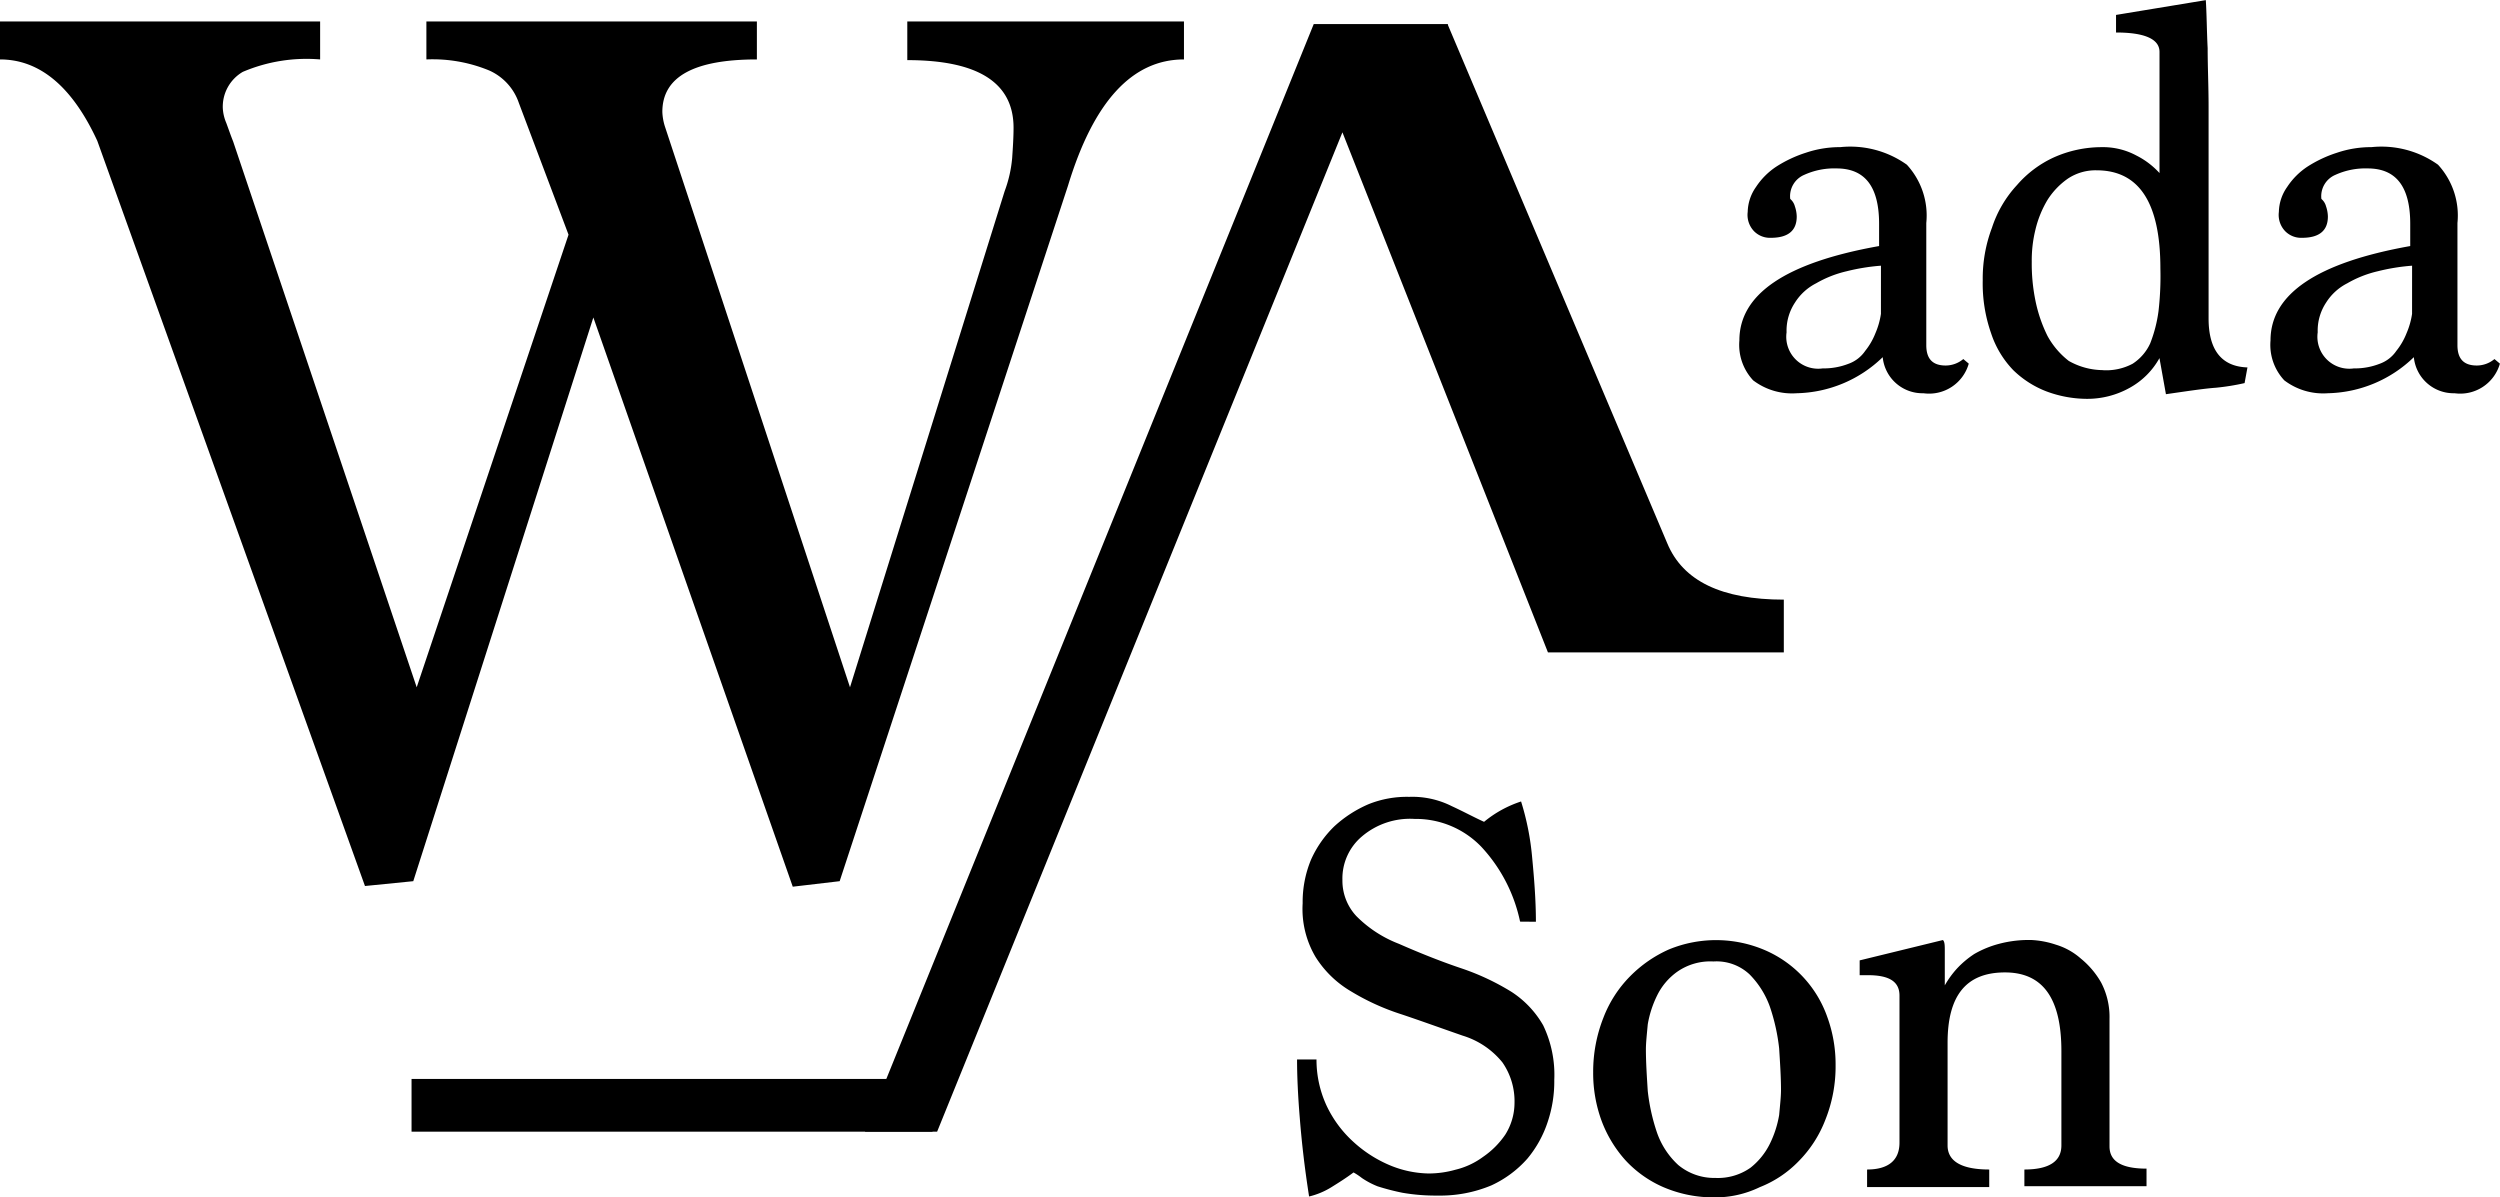 <svg xmlns="http://www.w3.org/2000/svg" width="97" height="46.458" viewBox="0 0 97 46.458">
  <g id="グループ_615" data-name="グループ 615" transform="translate(-55 -33.402)">
    <g id="グループ_610" data-name="グループ 610" transform="translate(55 34.236)">
      <path id="パス_626" data-name="パス 626" d="M30.759,33.57,23.022,11.484,16.035,33.356l-1.874.187L3.775,4.631C2.811,2.543,1.553,1.472,0,1.472V0H12.421V1.472a6.313,6.313,0,0,0-3,.482,1.564,1.564,0,0,0-.776,1.419,1.692,1.692,0,0,0,.134.562c.08.214.161.455.268.723l7.121,21.175L22.059,8.272,20.131,3.159A2.128,2.128,0,0,0,18.98,1.9a5.756,5.756,0,0,0-2.436-.428V0H29.367V1.472c-2.436,0-3.668.669-3.668,2.035a2.107,2.107,0,0,0,.107.589l7.174,21.737,6-19.248A4.9,4.9,0,0,0,39.272,5.3c.027-.4.054-.8.054-1.178,0-1.74-1.365-2.623-4.123-2.623V0H45.938V1.472q-3.012,0-4.5,4.9L32.579,33.356Z"/>
    </g>
    <g id="グループ_611" data-name="グループ 611" transform="translate(88.56 34.336)">
      <path id="パス_627" data-name="パス 627" d="M171.419,36.236l8.509,20.106c.61,1.472,2.118,2.19,4.524,2.19v2.046H175.3L167.326,40.4,151.6,79.176h-2.8L166.213,36.2h5.206Z" transform="translate(-148.8 -36.2)"/>
    </g>
    <rect id="長方形_1651" data-name="長方形 1651" width="20.213" height="2.046" transform="translate(70.968 75.265)"/>
    <g id="グループ_612" data-name="グループ 612" transform="translate(105.326 64.314)">
      <path id="パス_628" data-name="パス 628" d="M204.153,124.547a6.087,6.087,0,0,0-1.508-2.908,3.526,3.526,0,0,0-2.585-1.077,2.881,2.881,0,0,0-2.046.682,2.133,2.133,0,0,0-.754,1.687,2.013,2.013,0,0,0,.539,1.4,4.692,4.692,0,0,0,1.652,1.077q1.346.592,2.477.969a9.4,9.4,0,0,1,1.9.9,3.794,3.794,0,0,1,1.221,1.293,4.434,4.434,0,0,1,.431,2.118,4.907,4.907,0,0,1-.251,1.616,4.321,4.321,0,0,1-.79,1.436,4.2,4.2,0,0,1-1.4,1.041,5.128,5.128,0,0,1-2.082.395,7.5,7.5,0,0,1-1.364-.108,9.174,9.174,0,0,1-.969-.251,3.132,3.132,0,0,1-.61-.323,2.437,2.437,0,0,0-.323-.215c-.287.215-.574.395-.862.574a2.936,2.936,0,0,1-.862.359c-.18-1.149-.287-2.118-.359-3.016-.072-.862-.108-1.652-.108-2.3h.754a4.241,4.241,0,0,0,.395,1.8,4.461,4.461,0,0,0,1.041,1.4,4.892,4.892,0,0,0,1.4.9,4.077,4.077,0,0,0,1.508.323,3.805,3.805,0,0,0,1.041-.144,2.964,2.964,0,0,0,1.077-.5,3.274,3.274,0,0,0,.862-.862,2.319,2.319,0,0,0,.359-1.221,2.644,2.644,0,0,0-.467-1.58,3.171,3.171,0,0,0-1.544-1.041c-.826-.287-1.616-.574-2.37-.826a9.118,9.118,0,0,1-1.975-.9,4.032,4.032,0,0,1-1.364-1.328,3.658,3.658,0,0,1-.5-2.082,4.284,4.284,0,0,1,.323-1.687,4.165,4.165,0,0,1,.9-1.293,4.7,4.7,0,0,1,1.328-.862,3.976,3.976,0,0,1,1.58-.287,3.4,3.4,0,0,1,1.651.359c.467.215.862.431,1.257.61a4.38,4.38,0,0,1,1.436-.79,10.291,10.291,0,0,1,.431,2.19c.072.754.144,1.616.144,2.477Z" transform="translate(-195.5 -119.7)"/>
      <path id="パス_629" data-name="パス 629" d="M232.167,145.181a4.921,4.921,0,0,1-1.939-.395,4.376,4.376,0,0,1-1.472-1.041,4.8,4.8,0,0,1-.933-1.544,5.371,5.371,0,0,1-.323-1.867,5.706,5.706,0,0,1,.395-2.118,4.646,4.646,0,0,1,1.041-1.616,4.924,4.924,0,0,1,1.508-1.041,4.812,4.812,0,0,1,3.734.036,4.416,4.416,0,0,1,2.405,2.585,5.371,5.371,0,0,1,.323,1.867,5.569,5.569,0,0,1-.395,2.118,4.648,4.648,0,0,1-1.041,1.616,4.277,4.277,0,0,1-1.508,1.005A3.961,3.961,0,0,1,232.167,145.181Zm.072-.754a2.2,2.2,0,0,0,1.364-.395,2.709,2.709,0,0,0,.754-.933,4.037,4.037,0,0,0,.359-1.113c.036-.395.072-.718.072-.969,0-.5-.036-1.041-.072-1.616a7.583,7.583,0,0,0-.359-1.616,3.418,3.418,0,0,0-.79-1.257,1.871,1.871,0,0,0-1.4-.5,2.242,2.242,0,0,0-1.4.395,2.45,2.45,0,0,0-.79.933,4.038,4.038,0,0,0-.359,1.113c-.036.395-.072.718-.072.969,0,.5.036,1.041.072,1.616a7.583,7.583,0,0,0,.359,1.616,3.076,3.076,0,0,0,.826,1.257A2.185,2.185,0,0,0,232.239,144.427Z" transform="translate(-216.011 -129.635)"/>
      <path id="パス_630" data-name="パス 630" d="M262.691,144.786V144.1c.969,0,1.436-.323,1.436-.933v-3.662c0-2.046-.718-3.052-2.19-3.052-1.508,0-2.226.9-2.226,2.729v3.985c0,.61.539.933,1.616.933v.682h-4.739V144.1c.826,0,1.257-.359,1.257-1.041v-5.709c0-.539-.395-.79-1.221-.79H256.3v-.574l3.231-.79c.072.072.072.215.072.431v1.328a3.648,3.648,0,0,1,.467-.646,3.608,3.608,0,0,1,.682-.574,3.915,3.915,0,0,1,.969-.395,4.479,4.479,0,0,1,1.257-.144,3.507,3.507,0,0,1,.934.18,2.585,2.585,0,0,1,.969.539,3.313,3.313,0,0,1,.79.934,2.881,2.881,0,0,1,.323,1.4v4.955c0,.574.467.862,1.436.862v.682h-4.739Z" transform="translate(-234.471 -129.635)"/>
    </g>
    <g id="グループ_613" data-name="グループ 613" transform="translate(122.488 33.402)">
      <path id="パス_631" data-name="パス 631" d="M252.2,57.9a1.6,1.6,0,0,1-1.759,1.149,1.55,1.55,0,0,1-1.58-1.4,4.93,4.93,0,0,1-3.339,1.4,2.492,2.492,0,0,1-1.687-.5A2.016,2.016,0,0,1,243.3,57c0-1.8,1.8-3.016,5.421-3.662V52.48c0-1.436-.539-2.154-1.652-2.154a2.809,2.809,0,0,0-1.257.251.9.9,0,0,0-.539.933.566.566,0,0,1,.18.287,1.289,1.289,0,0,1,.072.395c0,.539-.323.826-1.005.826a.865.865,0,0,1-.646-.251.912.912,0,0,1-.251-.754,1.737,1.737,0,0,1,.323-.969,2.759,2.759,0,0,1,.79-.79,4.859,4.859,0,0,1,1.149-.539,4.12,4.12,0,0,1,1.328-.215,3.782,3.782,0,0,1,2.585.682,2.909,2.909,0,0,1,.754,2.262v4.739c0,.539.251.79.754.79a1.073,1.073,0,0,0,.682-.251ZM248.793,54.1a7.891,7.891,0,0,0-1.328.215,4.294,4.294,0,0,0-1.185.467,2.093,2.093,0,0,0-.826.754,1.97,1.97,0,0,0-.323,1.149,1.238,1.238,0,0,0,1.4,1.4,2.652,2.652,0,0,0,1.005-.18,1.32,1.32,0,0,0,.646-.5,2.6,2.6,0,0,0,.395-.682,2.984,2.984,0,0,0,.215-.754Z" transform="translate(-243.3 -43.791)"/>
      <path id="パス_632" data-name="パス 632" d="M279.76,48.464a8.943,8.943,0,0,1-1.113.18c-.5.036-1.185.144-1.939.251l-.251-1.4a2.944,2.944,0,0,1-1.149,1.149,3.372,3.372,0,0,1-1.687.431,4.525,4.525,0,0,1-1.544-.287,3.786,3.786,0,0,1-1.292-.826,3.736,3.736,0,0,1-.862-1.436,5.83,5.83,0,0,1-.323-2.046,5.585,5.585,0,0,1,.359-2.046,4.469,4.469,0,0,1,.969-1.652,4.2,4.2,0,0,1,1.436-1.077,4.533,4.533,0,0,1,1.831-.395,2.739,2.739,0,0,1,1.364.323,3.093,3.093,0,0,1,.9.682v-4.7c0-.5-.574-.754-1.687-.754v-.682l3.483-.574c.036.539.036,1.149.072,1.867,0,.718.036,1.472.036,2.262v8.222c0,1.221.5,1.867,1.508,1.9Zm-5.493-.5a2.181,2.181,0,0,0,1.149-.251,1.86,1.86,0,0,0,.682-.79,5.321,5.321,0,0,0,.323-1.257,11.907,11.907,0,0,0,.072-1.652c0-2.549-.826-3.806-2.477-3.806a1.933,1.933,0,0,0-1.113.323,2.887,2.887,0,0,0-.79.826,4.065,4.065,0,0,0-.467,1.149,5,5,0,0,0-.144,1.257,7.155,7.155,0,0,0,.144,1.508,5.56,5.56,0,0,0,.467,1.364,3.118,3.118,0,0,0,.826.969A2.716,2.716,0,0,0,274.267,47.961Z" transform="translate(-260.158 -33.6)"/>
      <path id="パス_633" data-name="パス 633" d="M309.6,57.9a1.6,1.6,0,0,1-1.759,1.149,1.55,1.55,0,0,1-1.58-1.4,4.93,4.93,0,0,1-3.339,1.4,2.491,2.491,0,0,1-1.687-.5A2.016,2.016,0,0,1,300.7,57c0-1.8,1.8-3.016,5.421-3.662V52.48c0-1.436-.539-2.154-1.651-2.154a2.809,2.809,0,0,0-1.257.251.9.9,0,0,0-.539.933.566.566,0,0,1,.18.287,1.292,1.292,0,0,1,.072.395c0,.539-.323.826-1.005.826a.865.865,0,0,1-.646-.251.912.912,0,0,1-.251-.754,1.737,1.737,0,0,1,.323-.969,2.758,2.758,0,0,1,.79-.79,4.86,4.86,0,0,1,1.149-.539,4.12,4.12,0,0,1,1.328-.215,3.782,3.782,0,0,1,2.585.682,2.909,2.909,0,0,1,.754,2.262v4.739c0,.539.251.79.754.79a1.073,1.073,0,0,0,.682-.251ZM306.193,54.1a7.891,7.891,0,0,0-1.328.215,4.294,4.294,0,0,0-1.185.467,2.092,2.092,0,0,0-.826.754,1.97,1.97,0,0,0-.323,1.149,1.238,1.238,0,0,0,1.4,1.4,2.652,2.652,0,0,0,1.005-.18,1.32,1.32,0,0,0,.646-.5,2.6,2.6,0,0,0,.395-.682,2.984,2.984,0,0,0,.215-.754Z" transform="translate(-280.092 -43.791)"/>
    </g>
  </g>
</svg>
